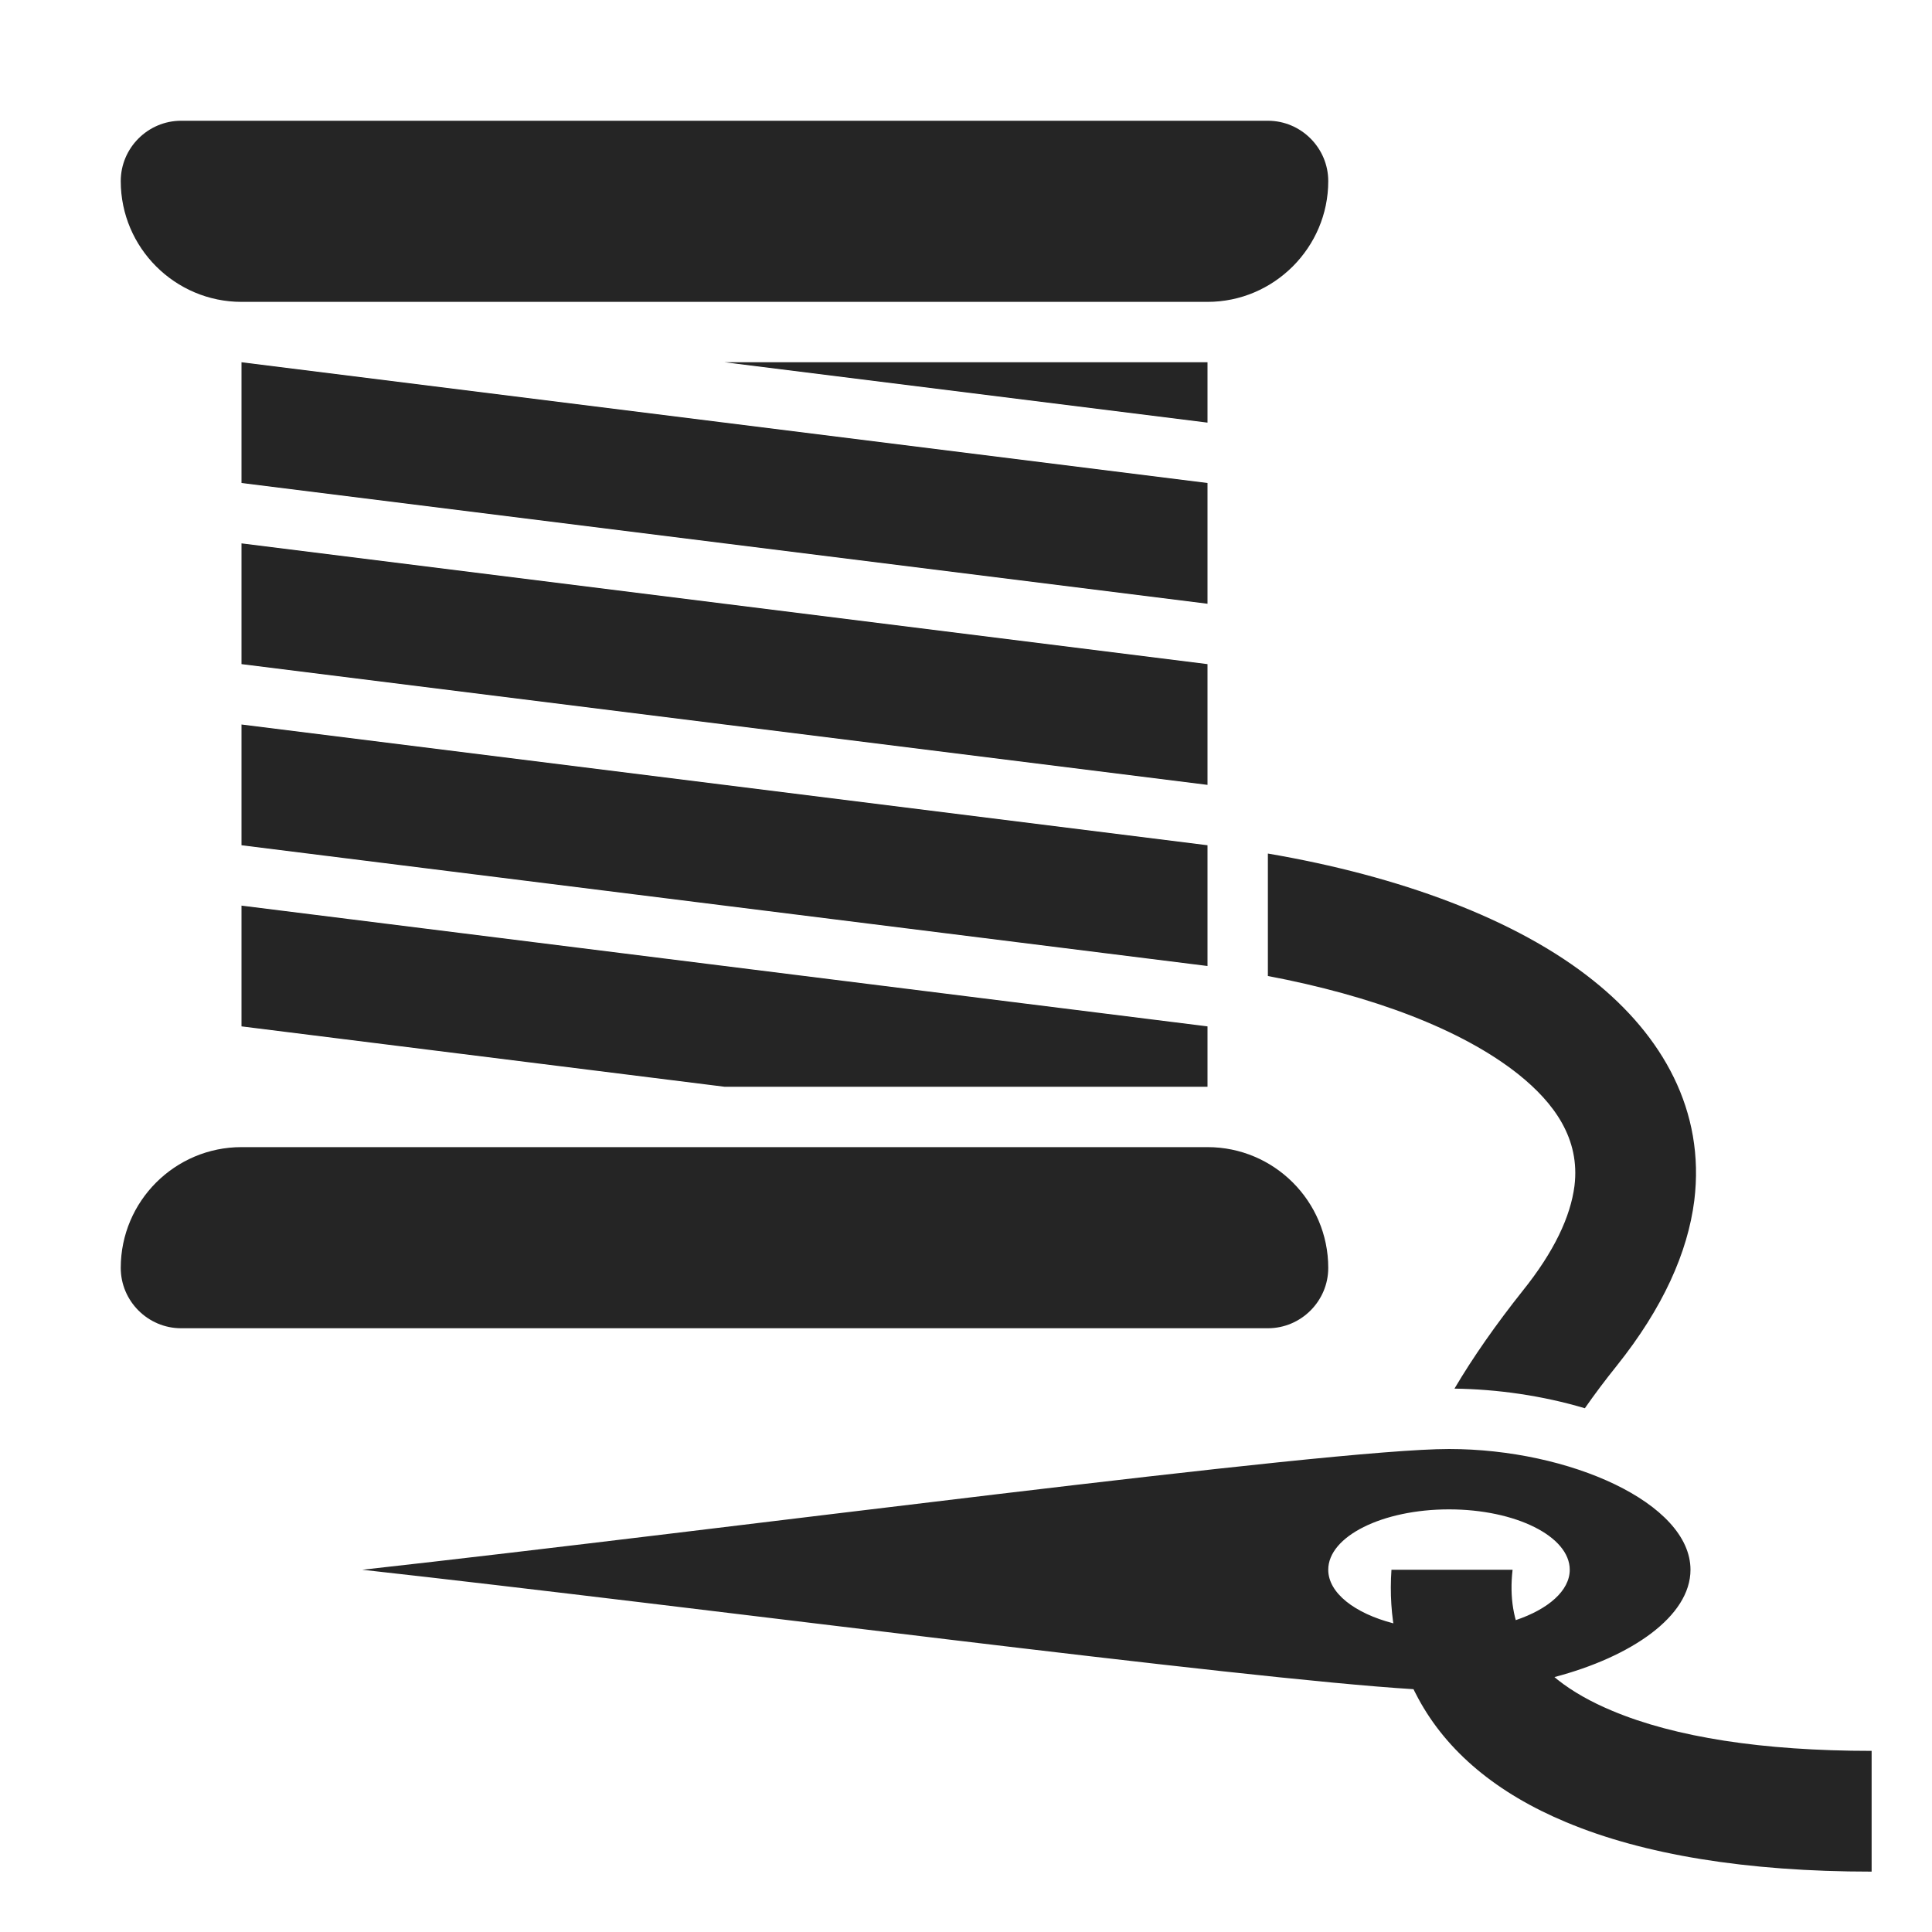<?xml version="1.0" encoding="UTF-8"?>
<!DOCTYPE svg PUBLIC "-//W3C//DTD SVG 1.1//EN" "http://www.w3.org/Graphics/SVG/1.1/DTD/svg11.dtd">
<svg xmlns="http://www.w3.org/2000/svg" xml:space="preserve" width="1024px" height="1024px" shape-rendering="geometricPrecision" text-rendering="geometricPrecision" image-rendering="optimizeQuality" fill-rule="nonzero" clip-rule="evenodd" viewBox="0 0 10240 10240" xmlns:xlink="http://www.w3.org/1999/xlink">
	<title>thread icon</title>
	<desc>thread icon from the IconExperience.com O-Collection. Copyright by INCORS GmbH (www.incors.com).</desc>
	<path id="curve2" fill="#252525" d="M8228 8893c-97,-82 -169,-179 -203,-301 3,-2 6,-4 9,-5 172,-58 286,-156 286,-267 0,-177 -287,-320 -640,-320 -353,0 -640,143 -640,320 0,123 140,231 345,284l10 2c18,119 53,234 105,343l2 3c-4,0 -7,1 -11,1 -930,-57 -3797,-436 -5571,-633 1920,-213 5120,-640 5760,-640 640,0 1280,287 1280,640 0,247 -314,462 -722,569 -3,1 -7,2 -10,4z"/>
	<path id="curve1" fill="#252525" d="M6720 4524c692,118 1316,345 1726,674 364,291 593,688 534,1166 -35,274 -165,567 -411,875 -62,77 -118,152 -169,225 -225,-67 -464,-101 -691,-104 98,-166 219,-339 362,-519 167,-208 253,-393 274,-555 31,-251 -108,-440 -296,-591 -304,-242 -781,-418 -1329,-522l0 -649zm-5440 -2604l5120 640 0 640 -5120 -640 0 -640zm5120 0l0 320 -2560 -320 2560 0zm0 2240l-5120 -640 0 -640 5120 640 0 640zm-5120 -320l5120 640 0 640 -5120 -640 0 -640zm2560 1920l-2560 -320 0 -640 5120 640 0 320 -2560 0zm4177 2560c-17,147 5,274 62,379 81,150 239,274 467,369 331,139 794,212 1374,212l0 640c-664,0 -1209,-90 -1619,-262 -367,-153 -632,-374 -784,-656 -111,-204 -159,-432 -142,-682l642 0z"/>
	<path id="curve0" fill="#252525" d="M960 640l5760 0c176,0 320,144 320,320l0 0c0,352 -288,640 -640,640l-5120 0c-352,0 -640,-287 -640,-640l0 0c0,-176 144,-320 320,-320zm320 5440l5120 0c353,0 640,287 640,640l0 0c0,176 -144,320 -320,320l-5760 0c-176,0 -320,-144 -320,-320l0 0c0,-353 287,-640 640,-640z"/>
</svg>
